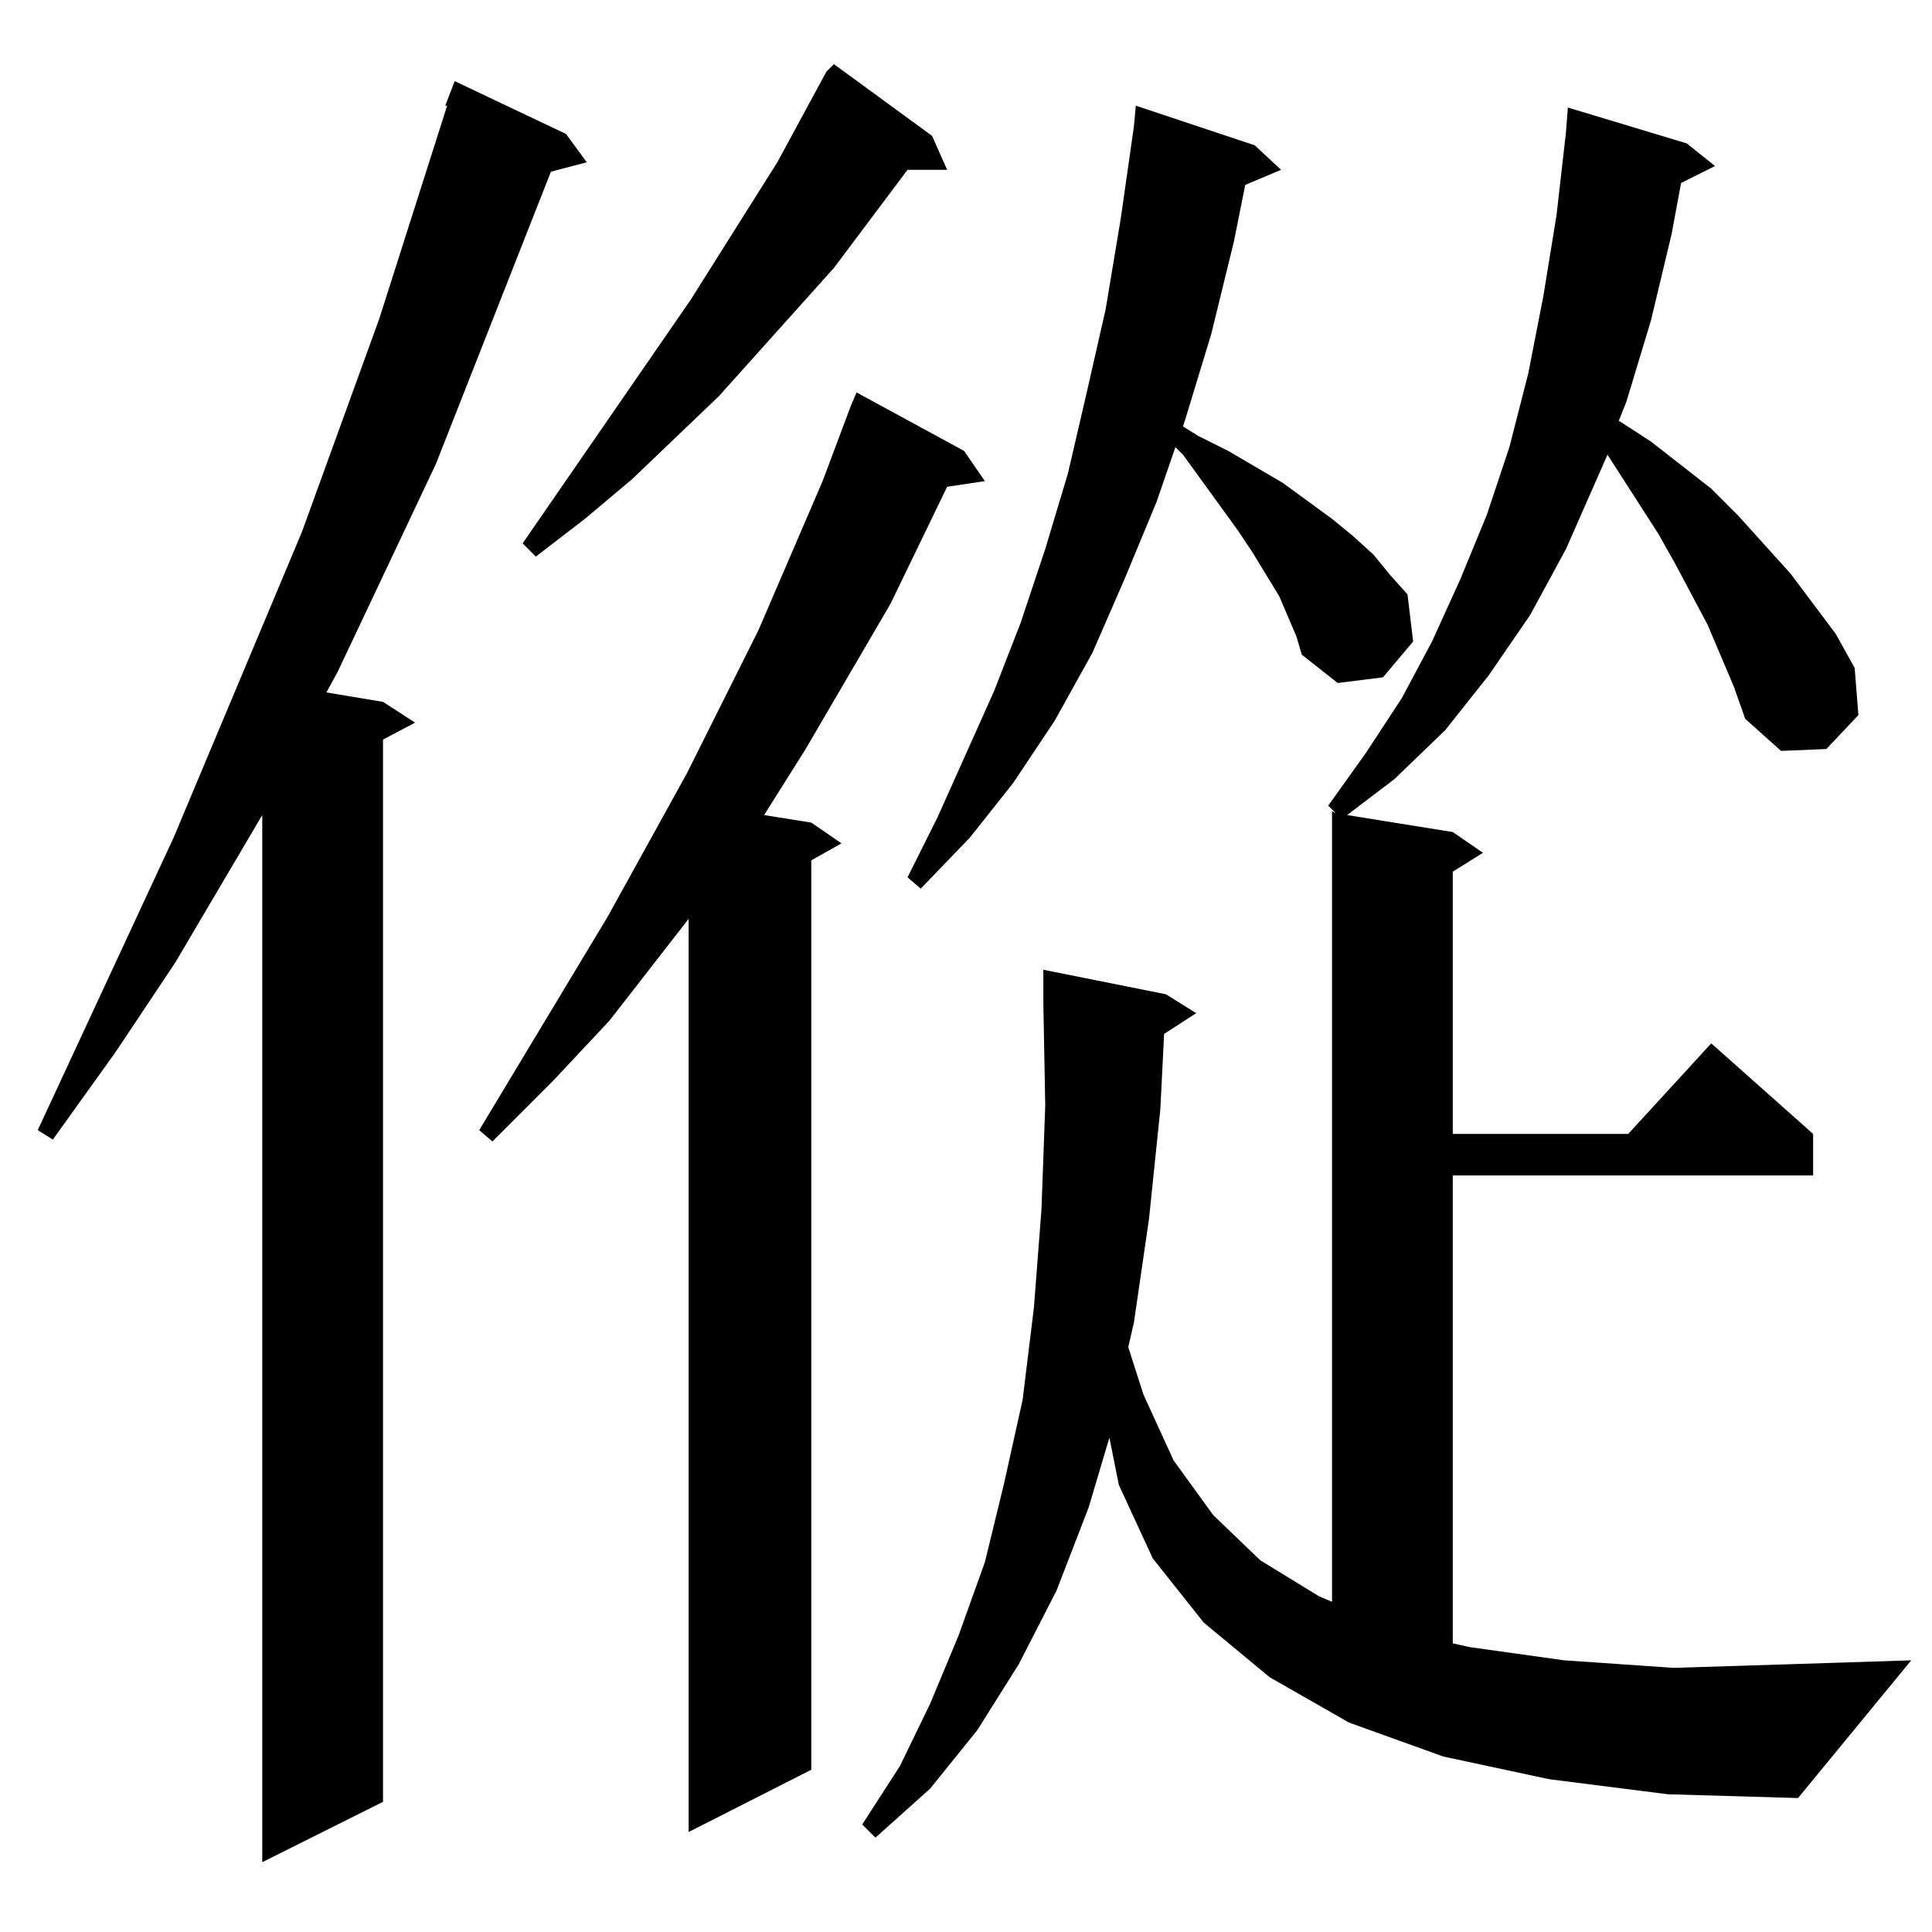 <?xml version="1.0" standalone="no"?>
<!DOCTYPE svg PUBLIC "-//W3C//DTD SVG 1.1//EN" "http://www.w3.org/Graphics/SVG/1.1/DTD/svg11.dtd" >
<svg xmlns="http://www.w3.org/2000/svg" xmlns:xlink="http://www.w3.org/1999/xlink" version="1.1" viewBox="0 -144 1024 1024">
  <g transform="matrix(1 0 0 -1 0 880)">
   <path fill="currentColor"
d="M300 953l11 -15l-19 -5l-61 -155l-52 -110l-6 -11l30 -5l17 -11l-17 -9v-563l-64 -32v555l-46 -78l-32 -48l-33 -46l-8 5l72 155l68 162l41 113l36 113h-1l5 13zM919 660l-14 33l-17 32l-9 16l-27 42l-22 -50l-19 -35l-22 -32l-23 -29l-27 -26l-25 -19l56 -9l16 -11
l-16 -10v-139h93l44 48l54 -48v-22h-191v-248l9 -2l50 -7l58 -4l64 2l62 2l-60 -73l-69 2l-63 8l-56 12l-50 18l-42 24l-35 29l-27 34l-18 39l-5 25l-11 -37l-17 -44l-20 -39l-22 -35l-25 -31l-29 -26l-7 7l20 31l16 33l15 36l14 39l10 41l10 45l6 49l4 52l2 55l-1 54v18
l65 -13l16 -10l-17 -11l-2 -40l-6 -58l-8 -55l-3 -13l8 -25l16 -35l21 -29l25 -24l31 -19l7 -3v419l2 -1l-4 4l20 28l19 29l16 30l15 33l14 34l12 36l10 39l8 41l7 43l5 44l1 13l63 -19l15 -12l-18 -9l-5 -27l-11 -46l-13 -43l-4 -10l17 -11l32 -25l14 -14l28 -31l24 -32
l10 -18l2 -25l-17 -18l-24 -1l-19 17zM511 785l11 -16l-20 -3l-30 -62l-45 -77l-22 -35l25 -4l16 -11l-16 -9v-482l-65 -33v484l-42 -54l-30 -32l-32 -32l-7 6l68 113l42 76l38 76l34 79l15 40l3 7zM687 687l-9 21l-14 23l-8 12l-29 40l-4 4l-10 -29l-17 -41l-17 -39
l-20 -36l-22 -33l-23 -29l-26 -27l-7 6l16 32l30 67l14 36l13 39l12 40l10 43l10 44l8 48l7 49l1 11l63 -21l14 -13l-19 -8l-6 -30l-12 -49l-14 -46l-1 -3l8 -5l16 -8l29 -17l26 -19l11 -9l11 -10l9 -11l9 -10l3 -25l-16 -19l-24 -3l-19 15zM494 952l8 -18h-21l-39 -52
l-61 -68l-46 -44l-25 -21l-26 -20l-7 7l89 129l46 73l26 48l4 4z" />
  </g>

</svg>
